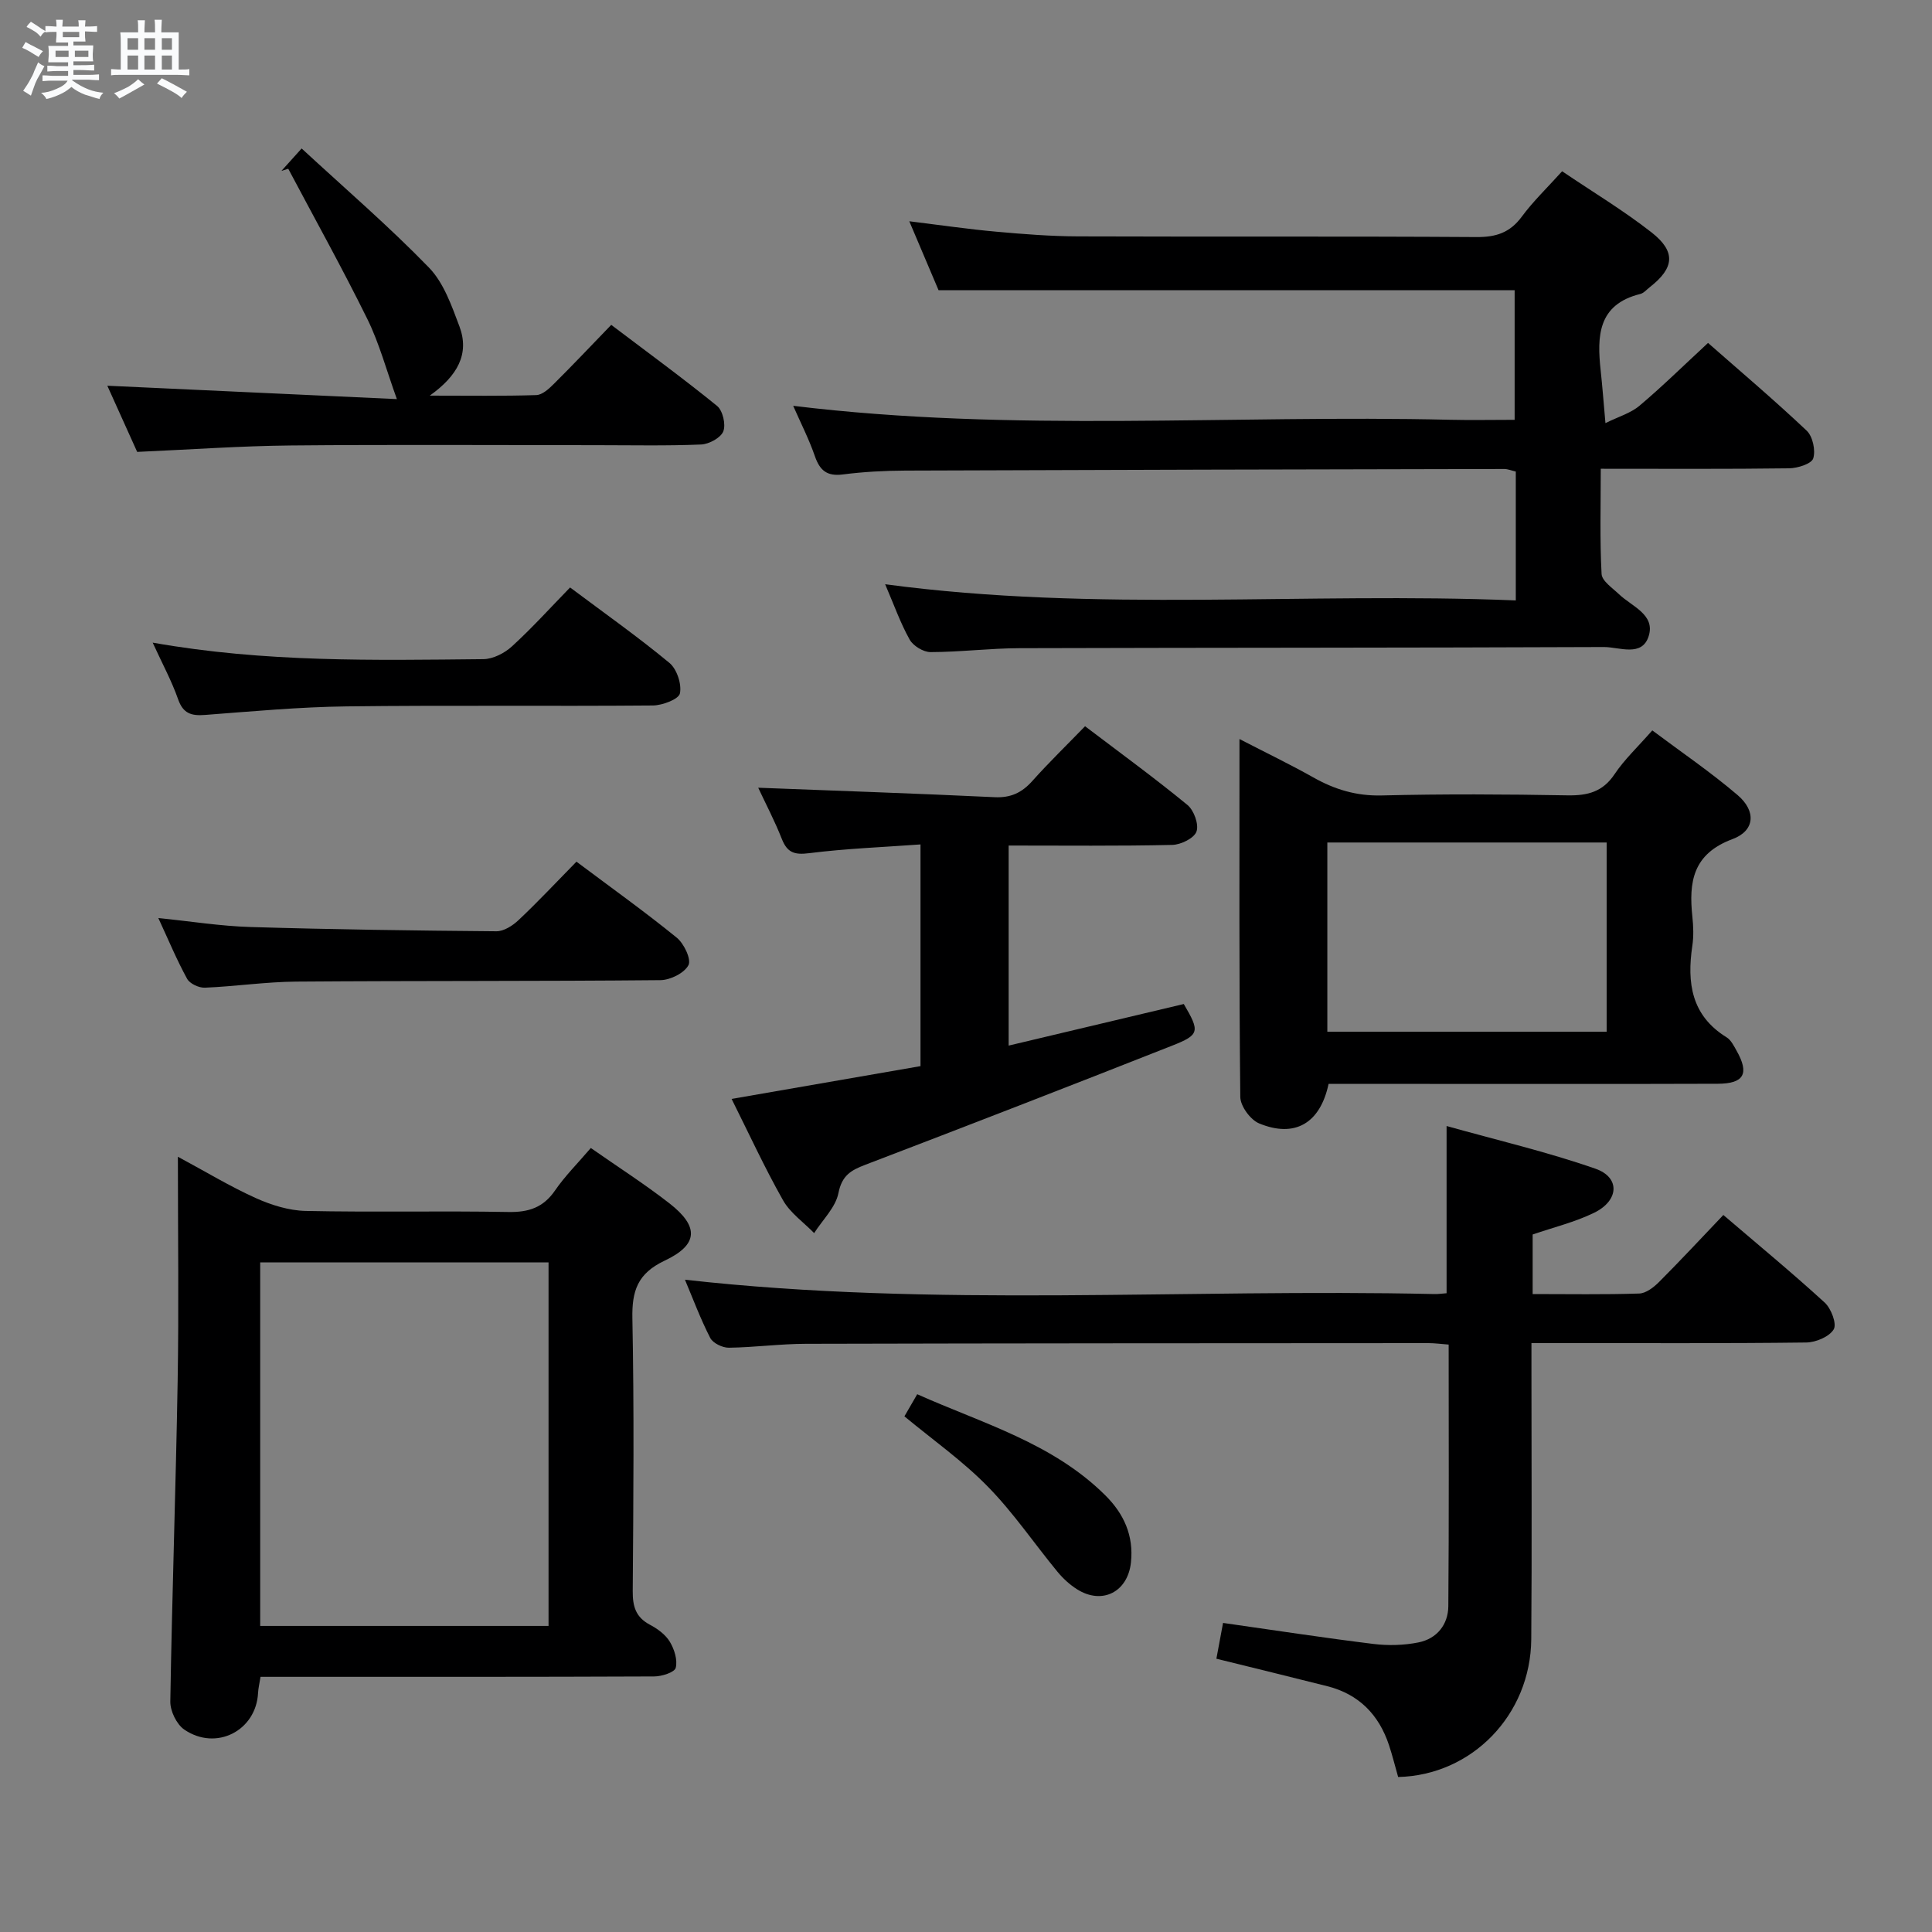 <svg enable-background="new 0 0 400 400" viewBox="0 0 400 400" xmlns="http://www.w3.org/2000/svg"><rect x="0" y="0" width="400" height="400" fill="#808080" stroke="none"/><path d="m6.8 9.5c.6.3 1.3.7 2.1 1.1-.4.4-.7.8-.9 1.2-.7-.4-1.3-.8-1.8-1.1s-1.1-.6-1.6-.8c.2-.4.5-.8.7-1.2.4.2.8.5 1.5.8zm.9 6.9c-.3.6-.5 1.1-.7 1.7s-.4 1.1-.6 1.7c-.6-.4-1.1-.7-1.6-1 .7-1 1.2-1.8 1.5-2.4.3-.5.6-1.1.8-1.7.3-.6.5-1.2.8-1.8.3.3.8.6 1.3.8-.7 1.3-1.2 2.2-1.5 2.7zm.1-11c.4.3 1 .7 1.7 1.1-.5.2-.8.6-1.1 1.1-.5-.6-1-1-1.4-1.2s-.9-.6-1.5-.8c.2-.4.5-.7.9-1.1.5.3.9.6 1.4.9zm10.5 13.1c1 .4 2 .6 3.1.7-.4.4-.7.8-.8 1.3-.9-.2-1.9-.6-3-.9-1-.4-2-.9-2.8-1.6-.5.4-1.1.9-1.9 1.3s-1.9.9-3.3 1.2c-.1-.3-.5-.8-1.1-1.3 1 0 2.1-.3 3.2-.8 1.2-.5 1.9-1 2.3-1.7h-3.2c-.4 0-1 0-2 .1v-1.2c1 0 1.7.1 2 .1h3.3v-1h-2.3c-.2 0-.9 0-2 .1v-1.2c1.2 0 1.9.1 2 .1h2.3v-.8h-4.1c0-.7.1-1.2.1-1.6 0-.5 0-1.1-.1-1.8h4.1v-.7h-2.5c0-.6.1-1.1.1-1.6v-.6h-.5c-.4 0-1 0-1.8.1v-1.3c1.2 0 1.9.1 2.1.1h.2c0-.3 0-.8-.1-1.4h1.4c0 .6-.1 1-.1 1.4h3.4c0-.4 0-.8-.1-1.3h1.5c0 .4-.1.9-.1 1.3.7 0 1.5 0 2.5-.1v1.2c-1 0-1.8-.1-2.5-.1v.6c0 .3 0 .8.1 1.5h-2.5v.8h4.1c0 .7-.1 1.3-.1 1.8s0 1 .1 1.5h-4.1v.8h1.4c.8 0 1.8 0 2.9-.1v1.2c-1 0-1.9-.1-2.8-.1h-1.5v1h3.2c.3 0 1 0 2.1-.1v1.2c-1.1 0-1.8-.1-2.1-.1h-3.4l-.1.1c1.4 1 2.4 1.5 3.4 1.9zm-4.1-6.7v-1.3h-2.7v1.3zm2.2-4.1v-1.1h-3.4v1.1zm1.9 4.1v-1.3h-2.8v1.3z" fill="#fafbfc"/><path d="m37 6.7v2.3 5.4c1 0 1.8 0 2.2-.1v1.3c-.6 0-1.5-.1-2.5-.1h-11.9c-.7 0-1.3 0-1.8.1v-1.3c.5 0 1.1.1 2 .1v-5.2c0-1 0-1.8-.1-2.5h3.7c0-1.3 0-2.1-.1-2.5h1.5c0 .4-.1 1.3-.1 2.5h2.2c0-1.2 0-2.1-.1-2.6h1.5c0 .4-.1 1.3-.1 2.6zm-12.3 13.7c-.3-.4-.7-.8-1.1-1.1 1.1-.4 2.1-.9 2.9-1.3.8-.5 1.5-1 2.1-1.6.4.4.9.8 1.3 1.1-2.5 1.4-4.2 2.4-5.2 2.9zm3.9-10.1v-2.4h-2.2v2.4zm0 4.1v-2.9h-2.2v2.9zm3.5-4.1v-2.4h-2.2v2.4zm0 4.1v-2.9h-2.2v2.9zm.4 2.9 1-1.1c.6.3 1.4.7 2.5 1.3s2 1.1 2.7 1.5c-.4.4-.8.8-1.1 1.3-.8-.8-2.5-1.7-5.1-3zm3.1-7v-2.4h-2.1v2.4zm0 4.1v-2.9h-2.1v2.9z" fill="#fafbfc"/><g fill="#000001"><path d="m313.83 124.31c0-9.51 0-17.98 0-26.68-.88-.2-1.64-.53-2.41-.53-41.33.08-82.65.17-123.98.33-4.32.02-8.66.25-12.94.8-3.28.42-4.76-.82-5.79-3.79-1.23-3.55-2.96-6.93-4.49-10.42 45.49 5.56 90.81 1.81 136.02 2.89 4.31.1 8.63.01 13.35.01 0-9.12 0-17.86 0-26.83-39.44 0-78.96 0-119.27 0-1.7-4-3.73-8.79-6.06-14.28 6.59.81 12.29 1.65 18.03 2.16 5.63.51 11.28.95 16.93.97 27.5.1 55-.04 82.49.14 4.03.03 6.91-.91 9.35-4.21 2.35-3.19 5.26-5.97 8.36-9.41 6.3 4.26 12.69 8.1 18.52 12.66 5.09 3.99 4.71 7.36-.34 11.31-.66.51-1.27 1.26-2.02 1.44-8.78 2.18-8.95 8.73-8.18 15.82.34 3.13.58 6.27.99 10.91 2.69-1.33 5.21-2.05 7.04-3.59 4.7-3.96 9.1-8.29 14.2-13.01 6.4 5.63 13.59 11.71 20.42 18.16 1.26 1.19 1.88 4.09 1.36 5.75-.36 1.12-3.22 2.02-4.97 2.05-12.8.17-25.6.09-39.02.09 0 7.55-.21 14.68.17 21.78.08 1.47 2.26 2.91 3.62 4.21 2.65 2.53 7.52 4.19 6.14 8.64-1.37 4.43-6.1 2.27-9.28 2.28-40.33.17-80.66.12-120.99.24-6.14.02-12.28.8-18.43.81-1.47 0-3.58-1.28-4.31-2.58-1.92-3.43-3.24-7.19-5.08-11.47 43.82 5.88 87.02 1.57 130.57 3.35z"/><path d="m299.5 267.75c0-11.49 0-22.41 0-34.62 10.38 2.91 20.79 5.34 30.82 8.84 5.16 1.8 4.9 6.59-.27 9.12-3.97 1.94-8.38 3-12.73 4.5v12.33c7.51 0 14.8.13 22.07-.11 1.4-.05 2.99-1.28 4.09-2.38 4.44-4.45 8.72-9.05 13.32-13.88 7.21 6.17 14.26 11.98 20.99 18.14 1.33 1.22 2.54 4.41 1.86 5.54-.92 1.53-3.69 2.69-5.68 2.72-16.99.21-33.98.12-50.97.12-1.79 0-3.58 0-5.93 0v5.84c0 18.49.11 36.98-.04 55.47-.13 15.68-12.3 28.18-27.56 28.53-.62-2.17-1.17-4.41-1.89-6.59-2.09-6.3-6.22-10.54-12.74-12.2-7.53-1.91-15.08-3.74-23-5.7.44-2.38.88-4.75 1.38-7.41 10.54 1.5 20.82 3.08 31.13 4.35 3.07.38 6.33.29 9.35-.32 3.8-.77 6.13-3.69 6.16-7.51.15-17.95.07-35.91.07-54.15-1.6-.12-2.88-.3-4.16-.3-42.98.02-85.95.03-128.93.14-5.31.01-10.62.74-15.93.81-1.32.02-3.3-.94-3.86-2.02-2.03-3.95-3.59-8.15-5.24-12.06 51.76 5.82 103.52 1.8 155.17 2.97.8.02 1.6-.1 2.52-.17z"/><path d="m122.32 237.68c5.71 3.99 11.18 7.49 16.29 11.47 6.14 4.79 6.01 8.55-1.01 11.86-5.6 2.65-6.79 6.24-6.67 11.99.37 18.81.21 37.63.07 56.45-.02 3.16.63 5.38 3.55 6.93 1.58.83 3.23 2.04 4.12 3.51.94 1.55 1.65 3.8 1.23 5.42-.25.94-2.9 1.78-4.48 1.78-25.31.11-50.63.08-75.94.08-1.79 0-3.58 0-5.54 0-.22 1.39-.46 2.35-.51 3.31-.38 7.83-8.67 12.13-15.28 7.61-1.59-1.09-2.92-3.85-2.89-5.81.36-22.1 1.14-44.2 1.52-66.3.26-15.14.05-30.29.05-46.49 5.78 3.11 10.81 6.16 16.13 8.56 3.2 1.44 6.84 2.58 10.31 2.66 13.98.3 27.98-.04 41.96.22 4.22.08 7.24-.91 9.68-4.45 2.06-3 4.68-5.6 7.41-8.8zm-8.75 23.69c-20.09 0-39.93 0-59.7 0v75.26h59.7c0-25.28 0-50.18 0-75.26z"/><path d="m275.07 224.41c-1.75 8.21-7.03 11.22-14.38 8.18-1.81-.75-3.88-3.58-3.9-5.48-.26-24.29-.17-48.59-.17-74.1 5.75 2.97 10.59 5.3 15.26 7.93 4.44 2.51 8.93 3.88 14.19 3.75 12.82-.32 25.65-.25 38.47-.02 4.17.07 7.3-.72 9.75-4.4 2.01-3.01 4.73-5.55 7.8-9.05 5.92 4.44 12.06 8.61 17.67 13.4 3.86 3.3 3.61 7.37-1.07 9.11-8.23 3.06-9.07 8.88-8.3 16.09.21 1.98.28 4.03-.01 5.99-1.14 7.67-.22 14.45 7.1 18.96.91.56 1.5 1.77 2.06 2.77 2.68 4.73 1.56 6.82-3.87 6.84-20.48.07-40.97.03-61.45.03-6.32 0-12.63 0-19.15 0zm-.26-49.98v39.18h57.83c0-13.29 0-26.18 0-39.18-19.44 0-38.5 0-57.83 0z"/><path d="m208.83 216.48c12.23-2.91 24.26-5.76 36.26-8.61 3.34 5.7 3.32 6.36-2.41 8.62-21.13 8.34-42.32 16.56-63.54 24.67-2.99 1.14-4.83 2.22-5.55 5.85-.59 2.98-3.28 5.54-5.03 8.29-2.19-2.25-4.96-4.17-6.45-6.81-3.81-6.74-7.06-13.81-10.64-20.97 13.36-2.32 26.08-4.53 39.11-6.79 0-15.04 0-29.95 0-45.9-7.67.56-15.4.85-23.04 1.81-3.07.39-4.55-.1-5.68-2.97-1.49-3.78-3.4-7.4-4.88-10.58 16.49.64 32.72 1.19 48.94 1.96 3.31.16 5.62-.91 7.78-3.32 3.42-3.83 7.12-7.42 10.95-11.37 7.32 5.56 14.42 10.73 21.2 16.3 1.34 1.1 2.4 4.03 1.87 5.5-.49 1.39-3.24 2.73-5.02 2.77-11.15.25-22.3.13-33.87.13z"/><path d="m28.4 93.56c-2.06-4.57-4.22-9.36-6.18-13.7 20.2.93 40.25 1.86 59.95 2.77-2.17-6-3.63-11.53-6.11-16.57-5.18-10.51-10.89-20.76-16.38-31.12-.47.15-.94.29-1.41.44 1.07-1.19 2.14-2.38 4.18-4.64 9.01 8.32 18.07 16.12 26.36 24.66 3.06 3.15 4.7 7.9 6.31 12.17 2.13 5.69-.38 10.23-6.14 14.34 8.22 0 15.14.11 22.05-.11 1.24-.04 2.61-1.29 3.61-2.29 3.9-3.87 7.67-7.86 11.91-12.25 7.54 5.71 14.87 11.06 21.91 16.78 1.18.96 1.85 3.85 1.29 5.27-.54 1.35-2.97 2.66-4.62 2.72-7.15.3-14.33.14-21.49.14-21.16 0-42.33-.14-63.49.06-10.3.1-20.59.84-31.75 1.33z"/><path d="m119.35 178.4c7.29 5.46 14.19 10.39 20.76 15.73 1.5 1.22 3.05 4.48 2.43 5.69-.85 1.64-3.76 3.09-5.81 3.11-25.14.24-50.28.11-75.42.3-6.3.05-12.59 1-18.89 1.26-1.24.05-3.12-.82-3.68-1.84-2.14-3.9-3.86-8.04-5.96-12.58 6.73.68 12.91 1.68 19.12 1.86 16.95.51 33.92.74 50.88.88 1.55.01 3.39-1.18 4.6-2.33 3.98-3.75 7.73-7.76 11.97-12.08z"/><path d="m31.61 133.05c23.28 4.13 45.88 3.64 68.46 3.42 2.01-.02 4.39-1.24 5.92-2.64 4.16-3.8 7.95-8 12.04-12.2 7.15 5.35 14.06 10.23 20.56 15.61 1.54 1.27 2.58 4.39 2.18 6.32-.24 1.2-3.61 2.48-5.58 2.5-21.14.18-42.28-.07-63.42.19-9.78.12-19.56 1.03-29.32 1.77-2.84.22-4.54-.28-5.58-3.26-1.3-3.72-3.21-7.24-5.26-11.71z"/><path d="m187.25 293.24c.68-1.17 1.49-2.57 2.65-4.58 13.58 6.07 28.06 10.1 38.97 20.96 3.81 3.79 5.88 8.31 5.28 13.87-.65 6.09-5.93 8.84-11.15 5.56-1.52-.96-2.91-2.24-4.05-3.62-4.84-5.87-9.14-12.26-14.45-17.66-5.17-5.29-11.33-9.63-17.25-14.53z"/></g></svg>